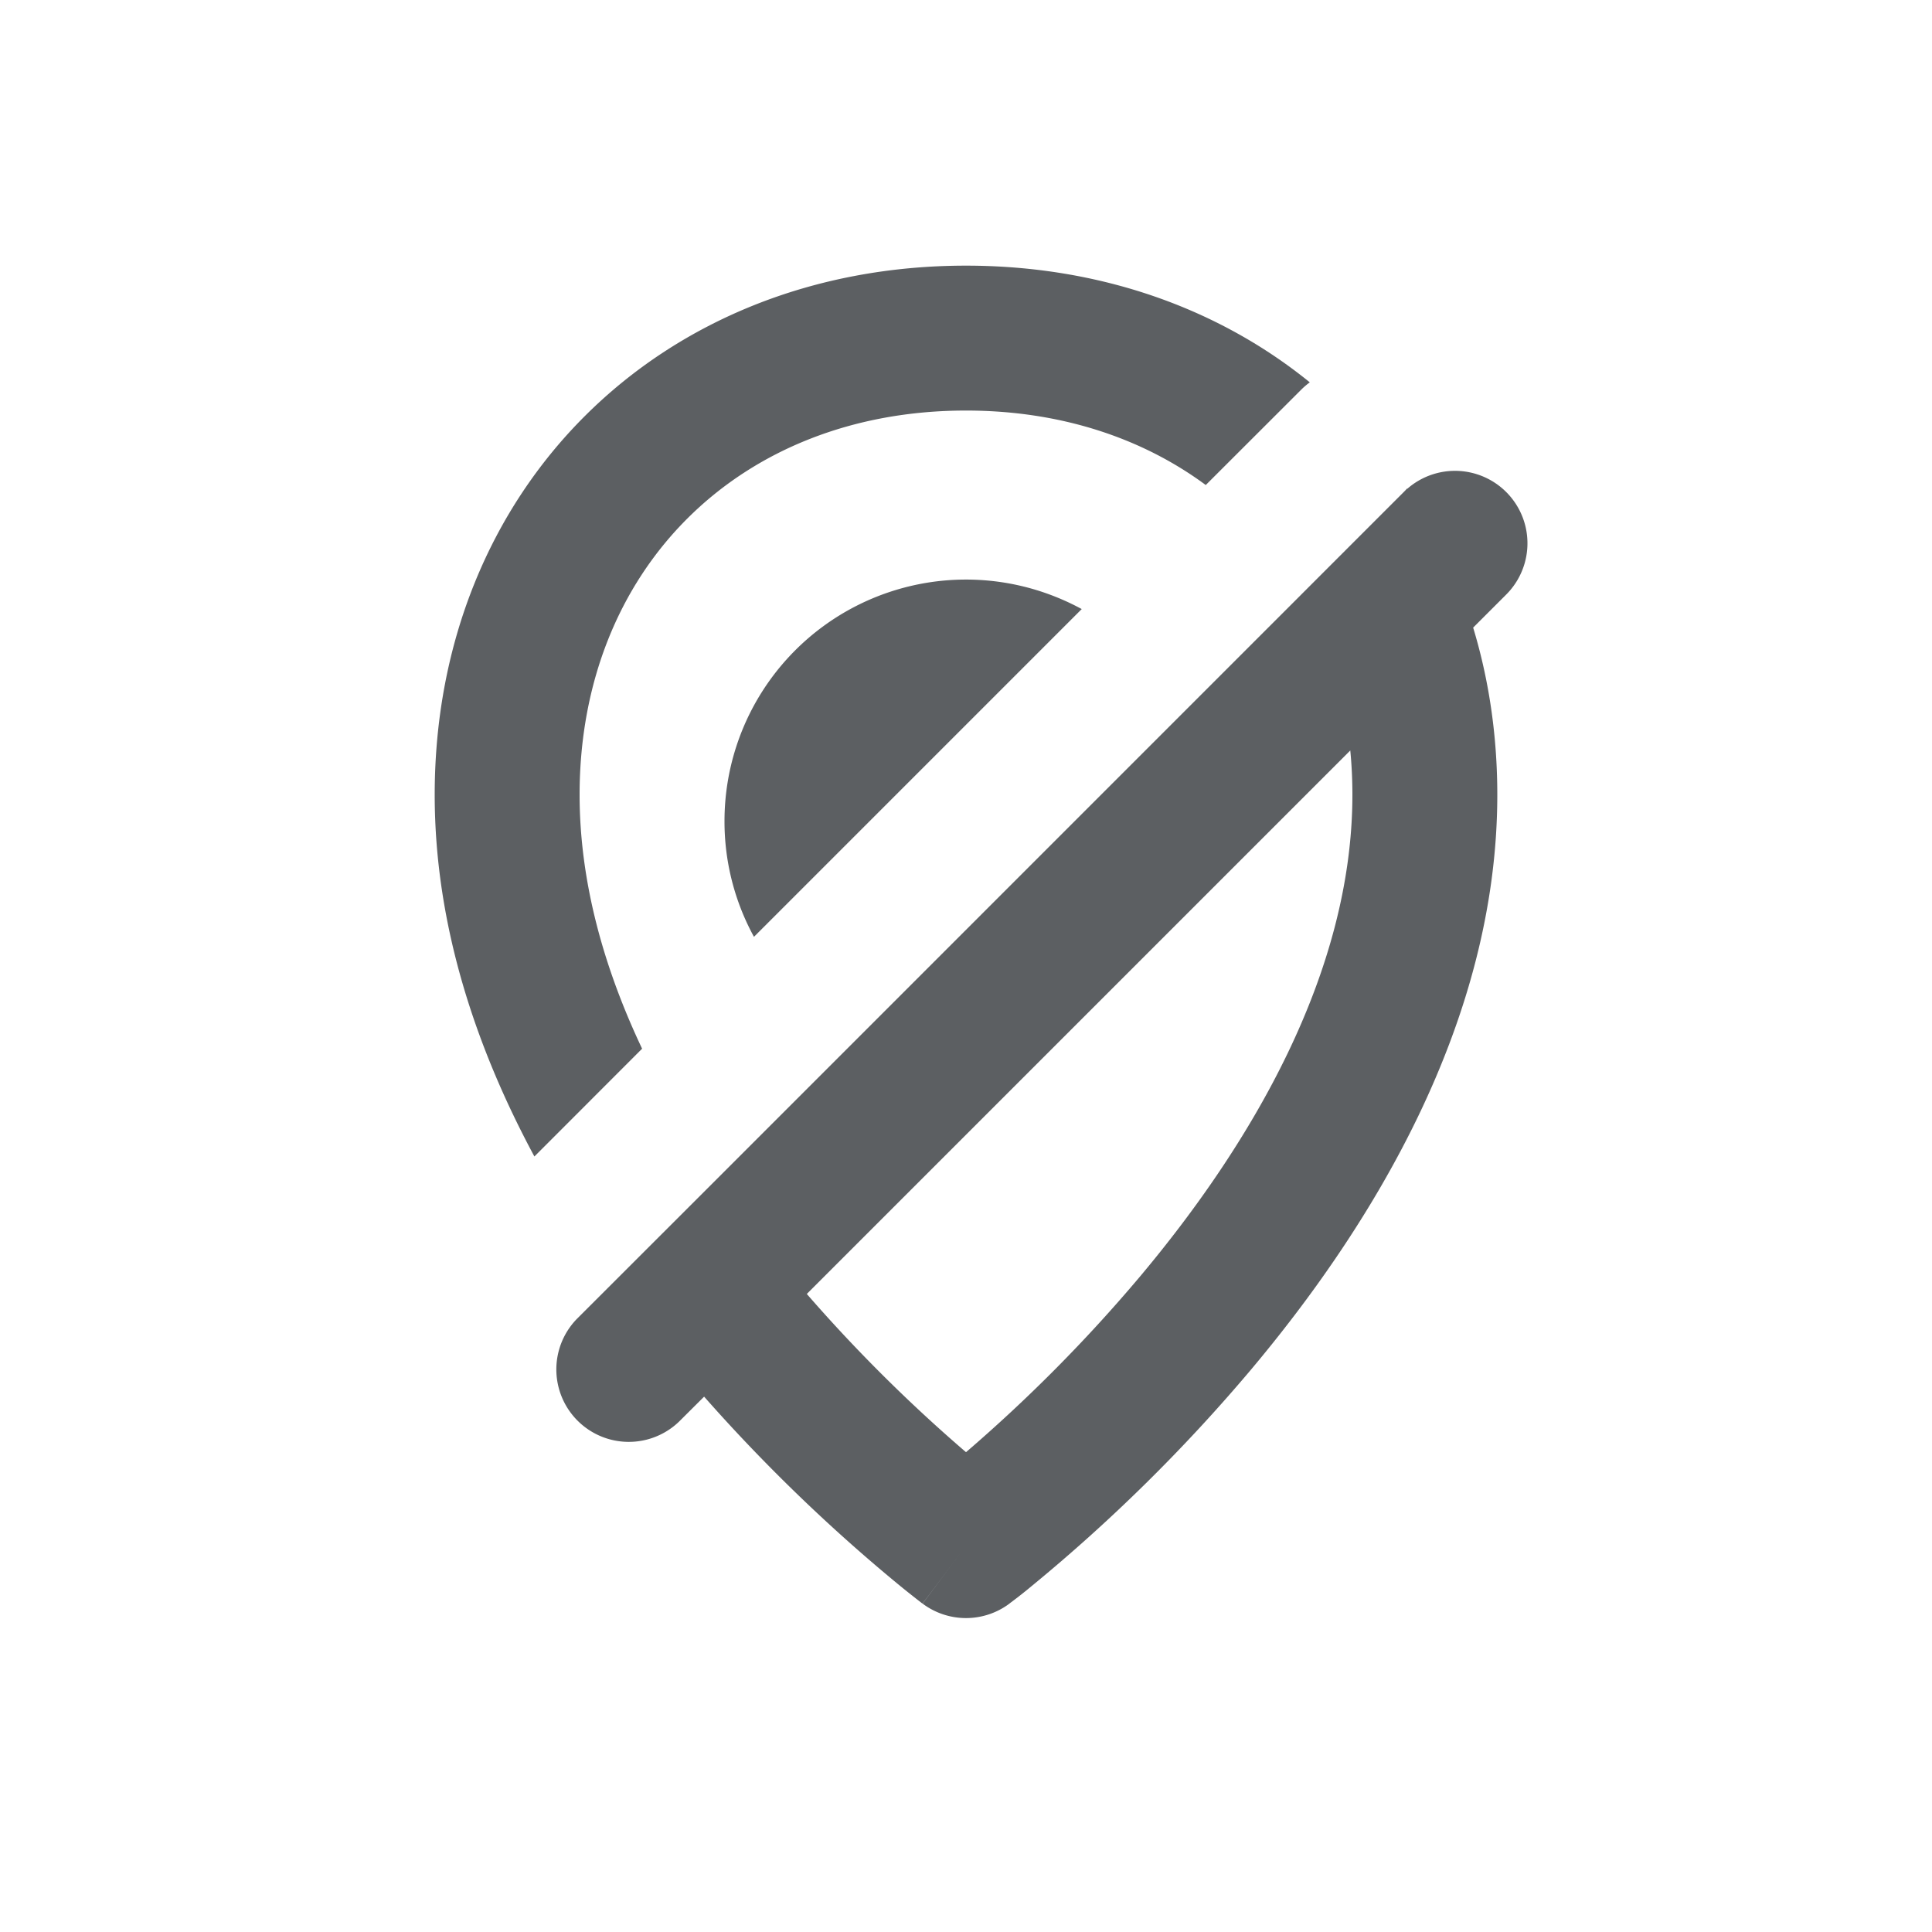 <svg viewBox="0 0 20 20" xmlns="http://www.w3.org/2000/svg"><path d="M6 8.227c0-2.331 1.65-3.977 4-3.977.969 0 1.818.28 2.482.771l.987-.986a.762.762 0 0 1 .09-.077c-.941-.764-2.17-1.208-3.559-1.208-3.172 0-5.5 2.31-5.5 5.477 0 1.36.433 2.632 1.032 3.745l1.115-1.116c-.394-.832-.647-1.722-.647-2.63Z" fill="#5C5F62"/><path fill-rule="evenodd" d="m7.426 12.2-1.456 1.455a.75.75 0 0 0 1.06 1.061l.259-.258a17.59 17.59 0 0 0 2.035 1.964 10.9 10.9 0 0 0 .208.165l.013.01.004.002.001.001s.001.001.45-.6l-.449.601a.75.75 0 0 0 .898 0l-.449-.601.449.601.002-.002.004-.003.013-.01a4.83 4.83 0 0 0 .208-.164 17.427 17.427 0 0 0 2.273-2.242c1.225-1.458 2.551-3.573 2.551-5.953 0-.612-.087-1.193-.25-1.73l.34-.34a.75.75 0 0 0-1.022-1.097.833.833 0 0 1-.002-.003.805.805 0 0 1-.037.039m-.55 2.672-5.627 5.627a16.033 16.033 0 0 0 1.648 1.638 15.92 15.92 0 0 0 1.8-1.817c1.151-1.371 2.2-3.143 2.2-4.99a4.75 4.75 0 0 0-.022-.458Z" fill="#5C5F62"/><path d="m14.53 5.096-7.104 7.103Z" fill="#5C5F62"/><path d="M10.76 6.118c.153.049.3.112.438.187l-3.393 3.393a2.486 2.486 0 0 1-.305-1.198 2.5 2.5 0 0 1 3.26-2.382Z" fill="#5C5F62"/></svg>
